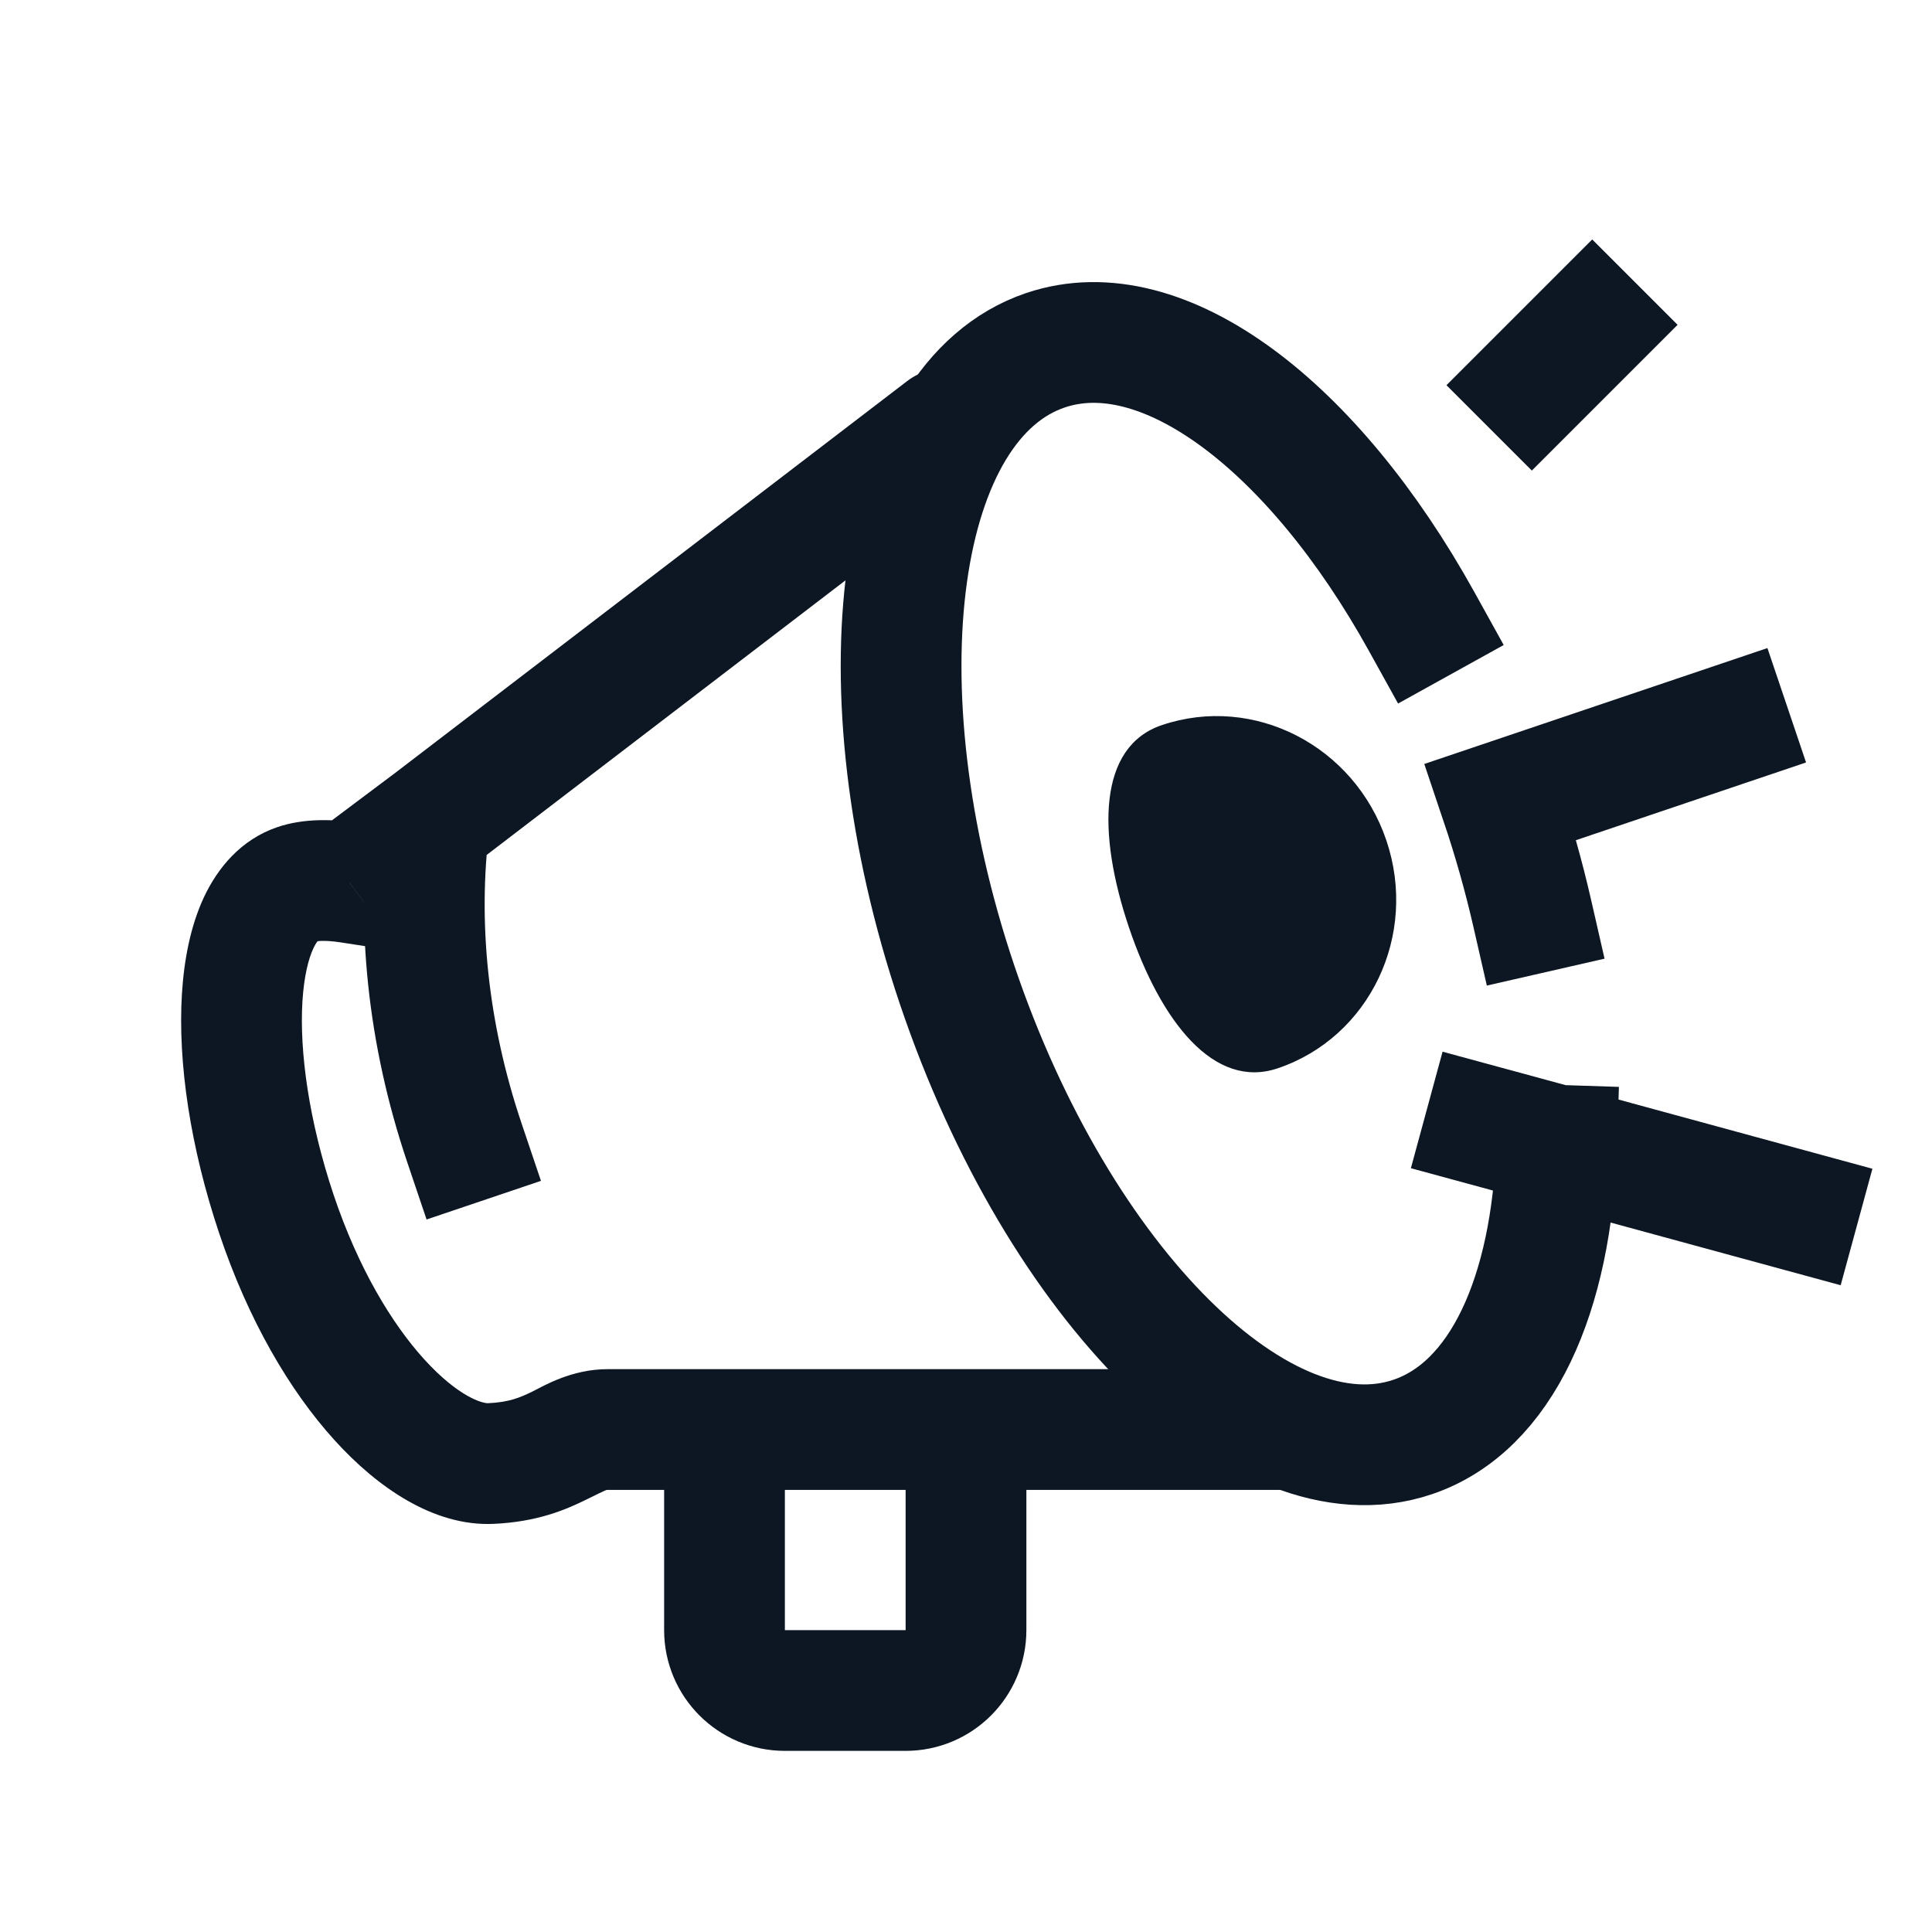 <svg width="24" height="24" viewBox="0 0 24 24" fill="none" xmlns="http://www.w3.org/2000/svg">
<path d="M17.222 10.44C17.62 11.617 17.015 12.885 15.872 13.271C15.084 13.537 14.422 12.698 14.024 11.52C13.627 10.343 13.644 9.274 14.432 9.008C15.575 8.621 16.824 9.263 17.222 10.44Z" fill="#0D1723"/>
<path d="M19.779 4.035L19.029 4.785" stroke="#0D1723" stroke-width="1.5" stroke-linecap="square"/>
<path d="M6.096 18.181L6.13 18.93H6.13L6.096 18.181ZM3.433 15.08L2.722 15.318H2.722L3.433 15.08ZM3.687 10.985L3.929 11.695H3.929L3.687 10.985ZM4.341 10.965L4.228 11.706L4.539 11.754L4.791 11.565L4.341 10.965ZM15.886 18.508C16.3 18.508 16.636 18.173 16.636 17.758C16.636 17.344 16.3 17.008 15.886 17.008V18.508ZM5.059 14.438L5.299 15.149L6.72 14.669L6.48 13.958L5.059 14.438ZM12.181 5.925C12.51 5.673 12.572 5.202 12.32 4.873C12.069 4.544 11.598 4.482 11.269 4.734L12.181 5.925ZM7.55 17.008C7.102 17.008 6.76 17.213 6.618 17.284C6.466 17.359 6.324 17.42 6.063 17.431L6.13 18.93C6.672 18.906 7.024 18.756 7.282 18.629C7.549 18.497 7.532 18.508 7.55 18.508V17.008ZM6.063 17.431C6.002 17.434 5.703 17.363 5.269 16.885C4.867 16.442 4.45 15.753 4.144 14.842L2.722 15.318C3.082 16.394 3.595 17.273 4.158 17.893C4.688 18.477 5.388 18.963 6.13 18.93L6.063 17.431ZM4.144 14.842C3.835 13.917 3.719 13.06 3.757 12.437C3.777 12.123 3.833 11.908 3.893 11.78C3.952 11.655 3.981 11.677 3.929 11.695L3.445 10.275C2.99 10.43 2.704 10.784 2.535 11.142C2.368 11.498 2.287 11.916 2.26 12.344C2.207 13.203 2.366 14.256 2.722 15.318L4.144 14.842ZM3.929 11.695C3.92 11.698 3.938 11.69 3.997 11.688C4.053 11.687 4.13 11.691 4.228 11.706L4.455 10.223C4.136 10.174 3.77 10.164 3.445 10.275L3.929 11.695ZM15.886 17.008H7.55V18.508H15.886V17.008ZM6.48 13.958C6.053 12.694 5.937 11.434 6.077 10.315L4.589 10.128C4.419 11.482 4.563 12.969 5.059 14.438L6.48 13.958ZM4.791 11.565L5.783 10.822L4.883 9.621L3.892 10.364L4.791 11.565ZM5.789 10.817L12.181 5.925L11.269 4.734L4.877 9.626L5.789 10.817Z" fill="#0D1723"/>
<path d="M9 18V20.25C9 20.664 9.336 21 9.75 21H11.25C11.664 21 12 20.664 12 20.25V18" stroke="#0D1723" stroke-width="1.5" stroke-linecap="square"/>
<path d="M21.485 9.001L18.643 9.961C18.8 10.427 18.93 10.89 19.034 11.345M18.447 13.985L19.337 14.227M22.339 15.045L19.337 14.227M19.337 14.227C19.277 16.081 18.655 17.477 17.548 17.851C15.684 18.481 13.152 15.969 11.892 12.241C10.633 8.513 11.123 4.981 12.987 4.351C14.445 3.858 16.313 5.289 17.66 7.72" stroke="#0D1723" stroke-width="1.5" stroke-linecap="square"/>
</svg>
